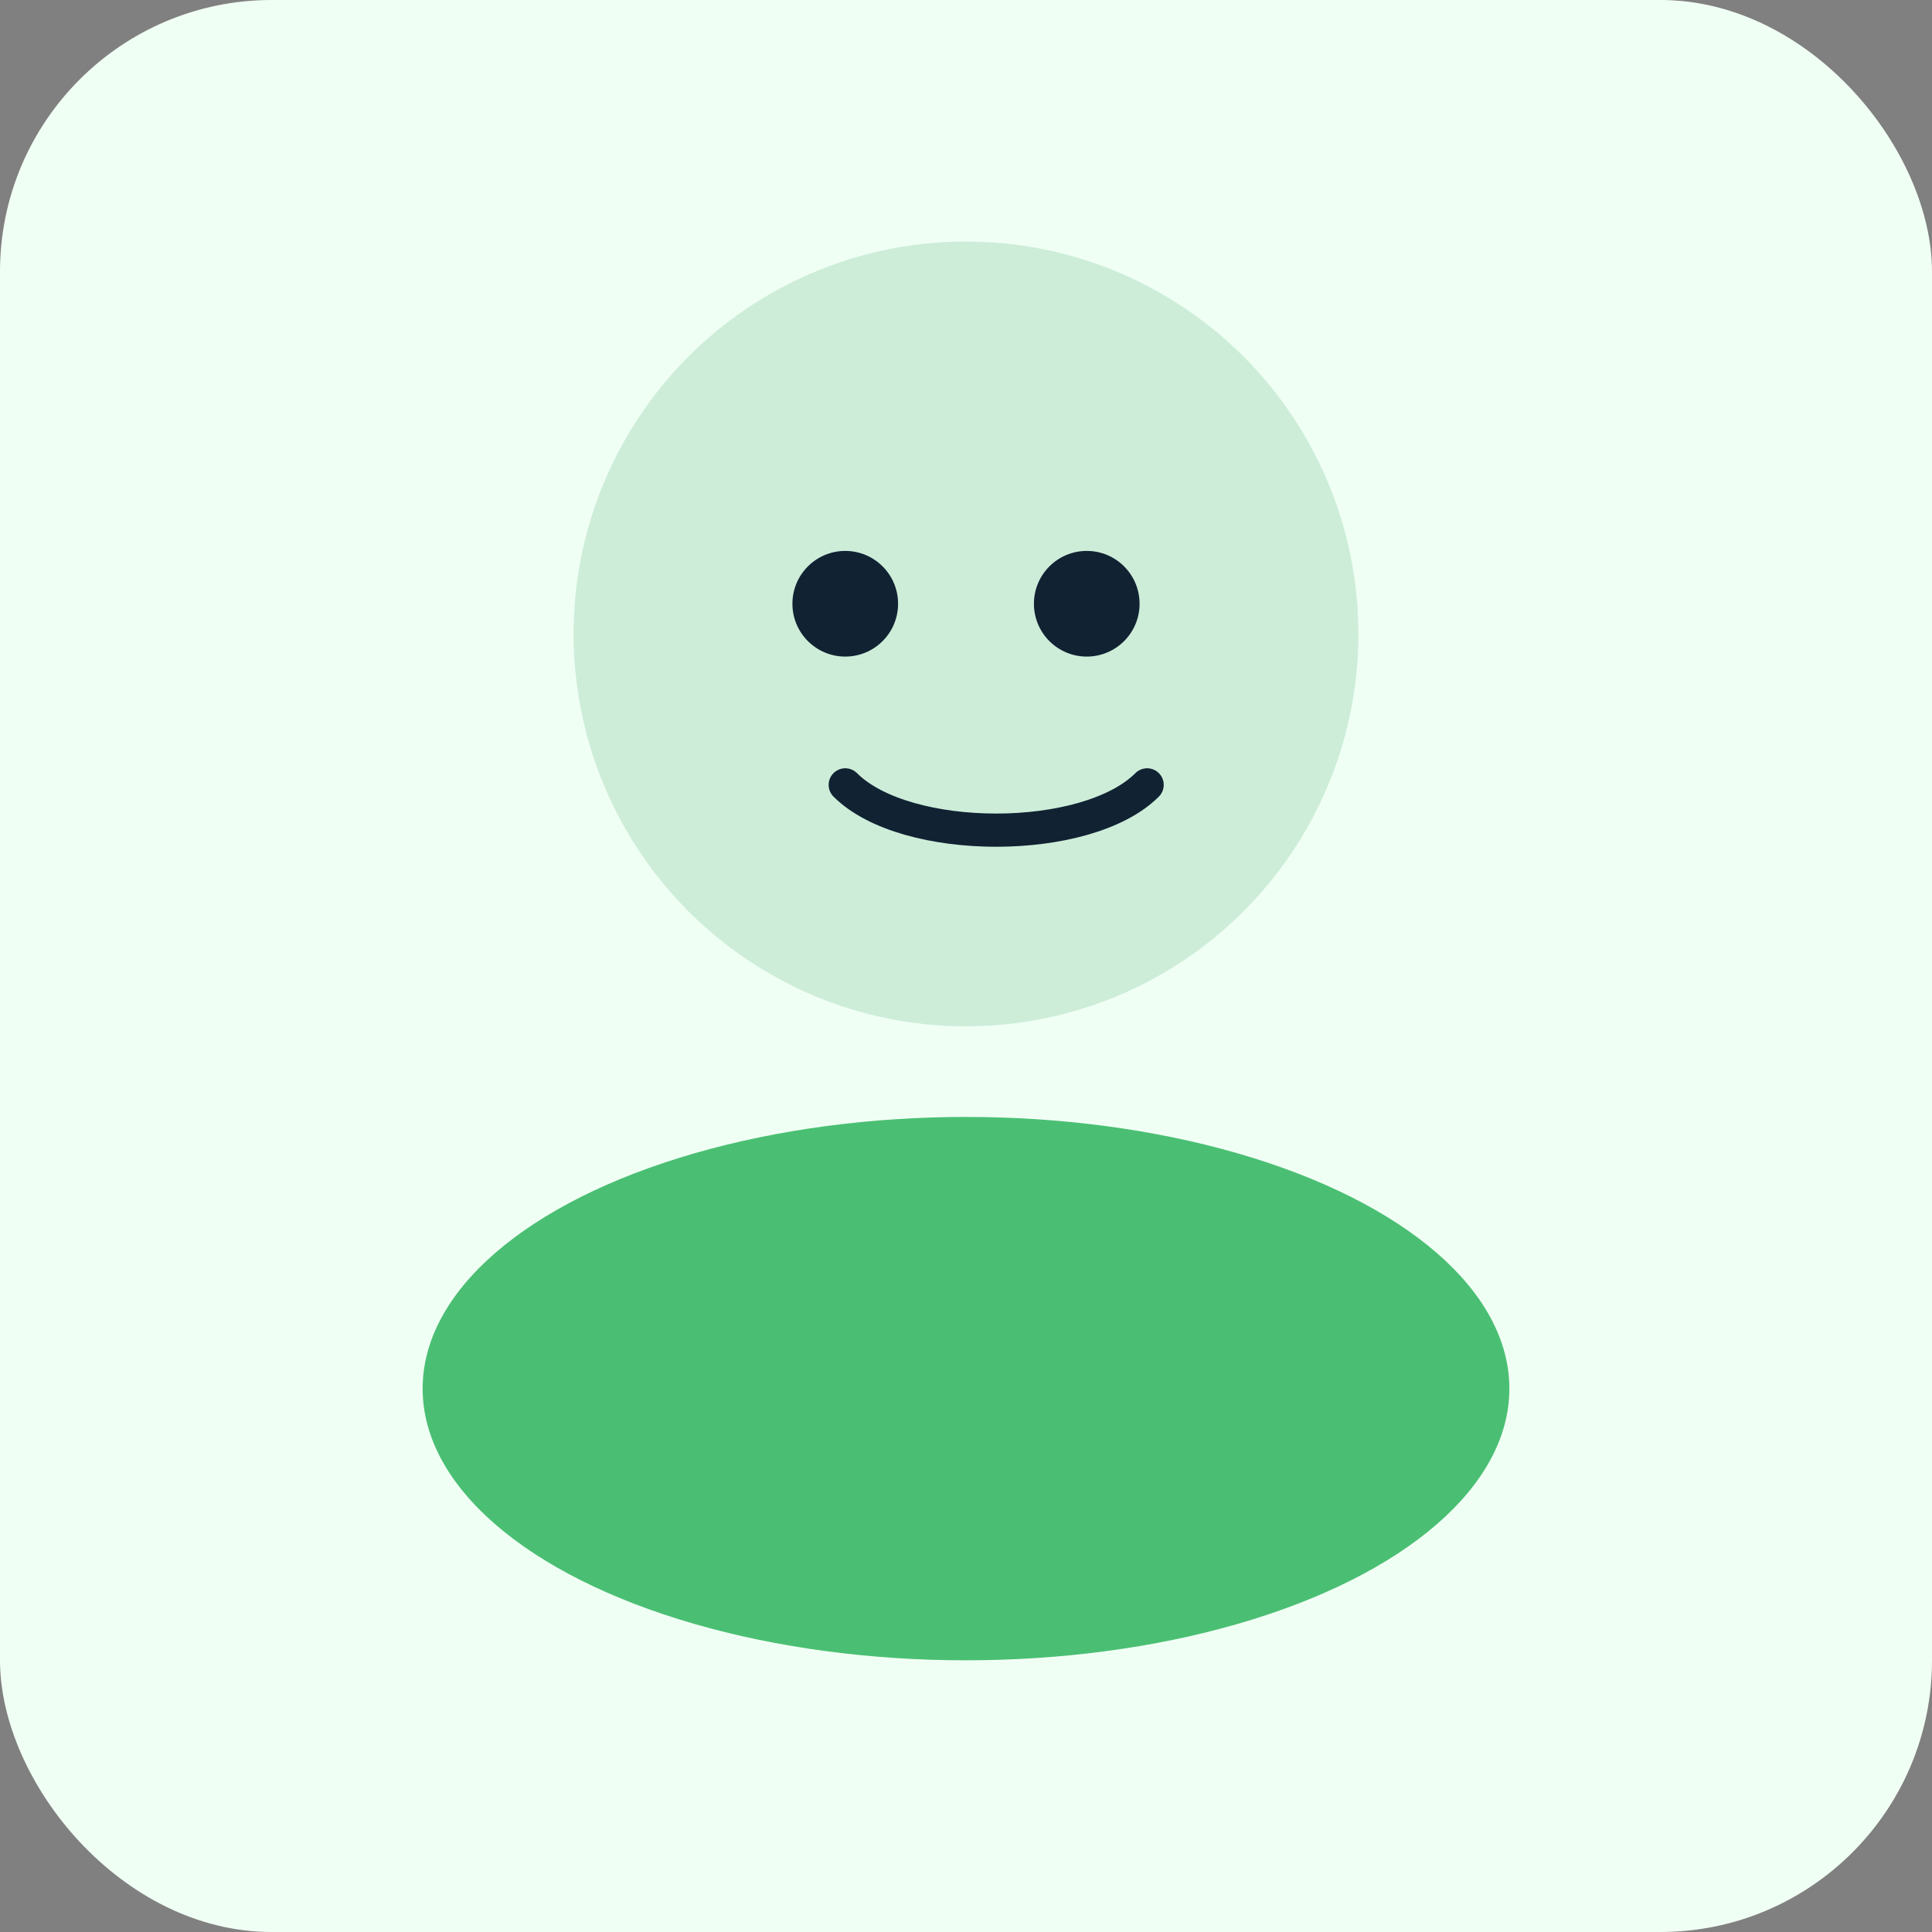 <?xml version="1.0" encoding="UTF-8"?>
<svg width="128" height="128" xmlns="http://www.w3.org/2000/svg">
<rect width="100%" height="100%" fill="#808080" stroke="none"/>
<rect rx="18" ry="18" width="128" height="128" fill="#F0FFF4"/>
<circle cx="64" cy="42" r="26" fill="#CDEDD9"/>
<ellipse cx="64" cy="92" rx="36" ry="18" fill="#4ABF73"/>
<circle cx="56" cy="40" r="3.5" fill="#123"/>
<circle cx="72" cy="40" r="3.5" fill="#123"/>
<path d="M56 52c4 4 16 4 20 0" stroke="#123" stroke-width="2.2" fill="none" stroke-linecap="round"/>
</svg>